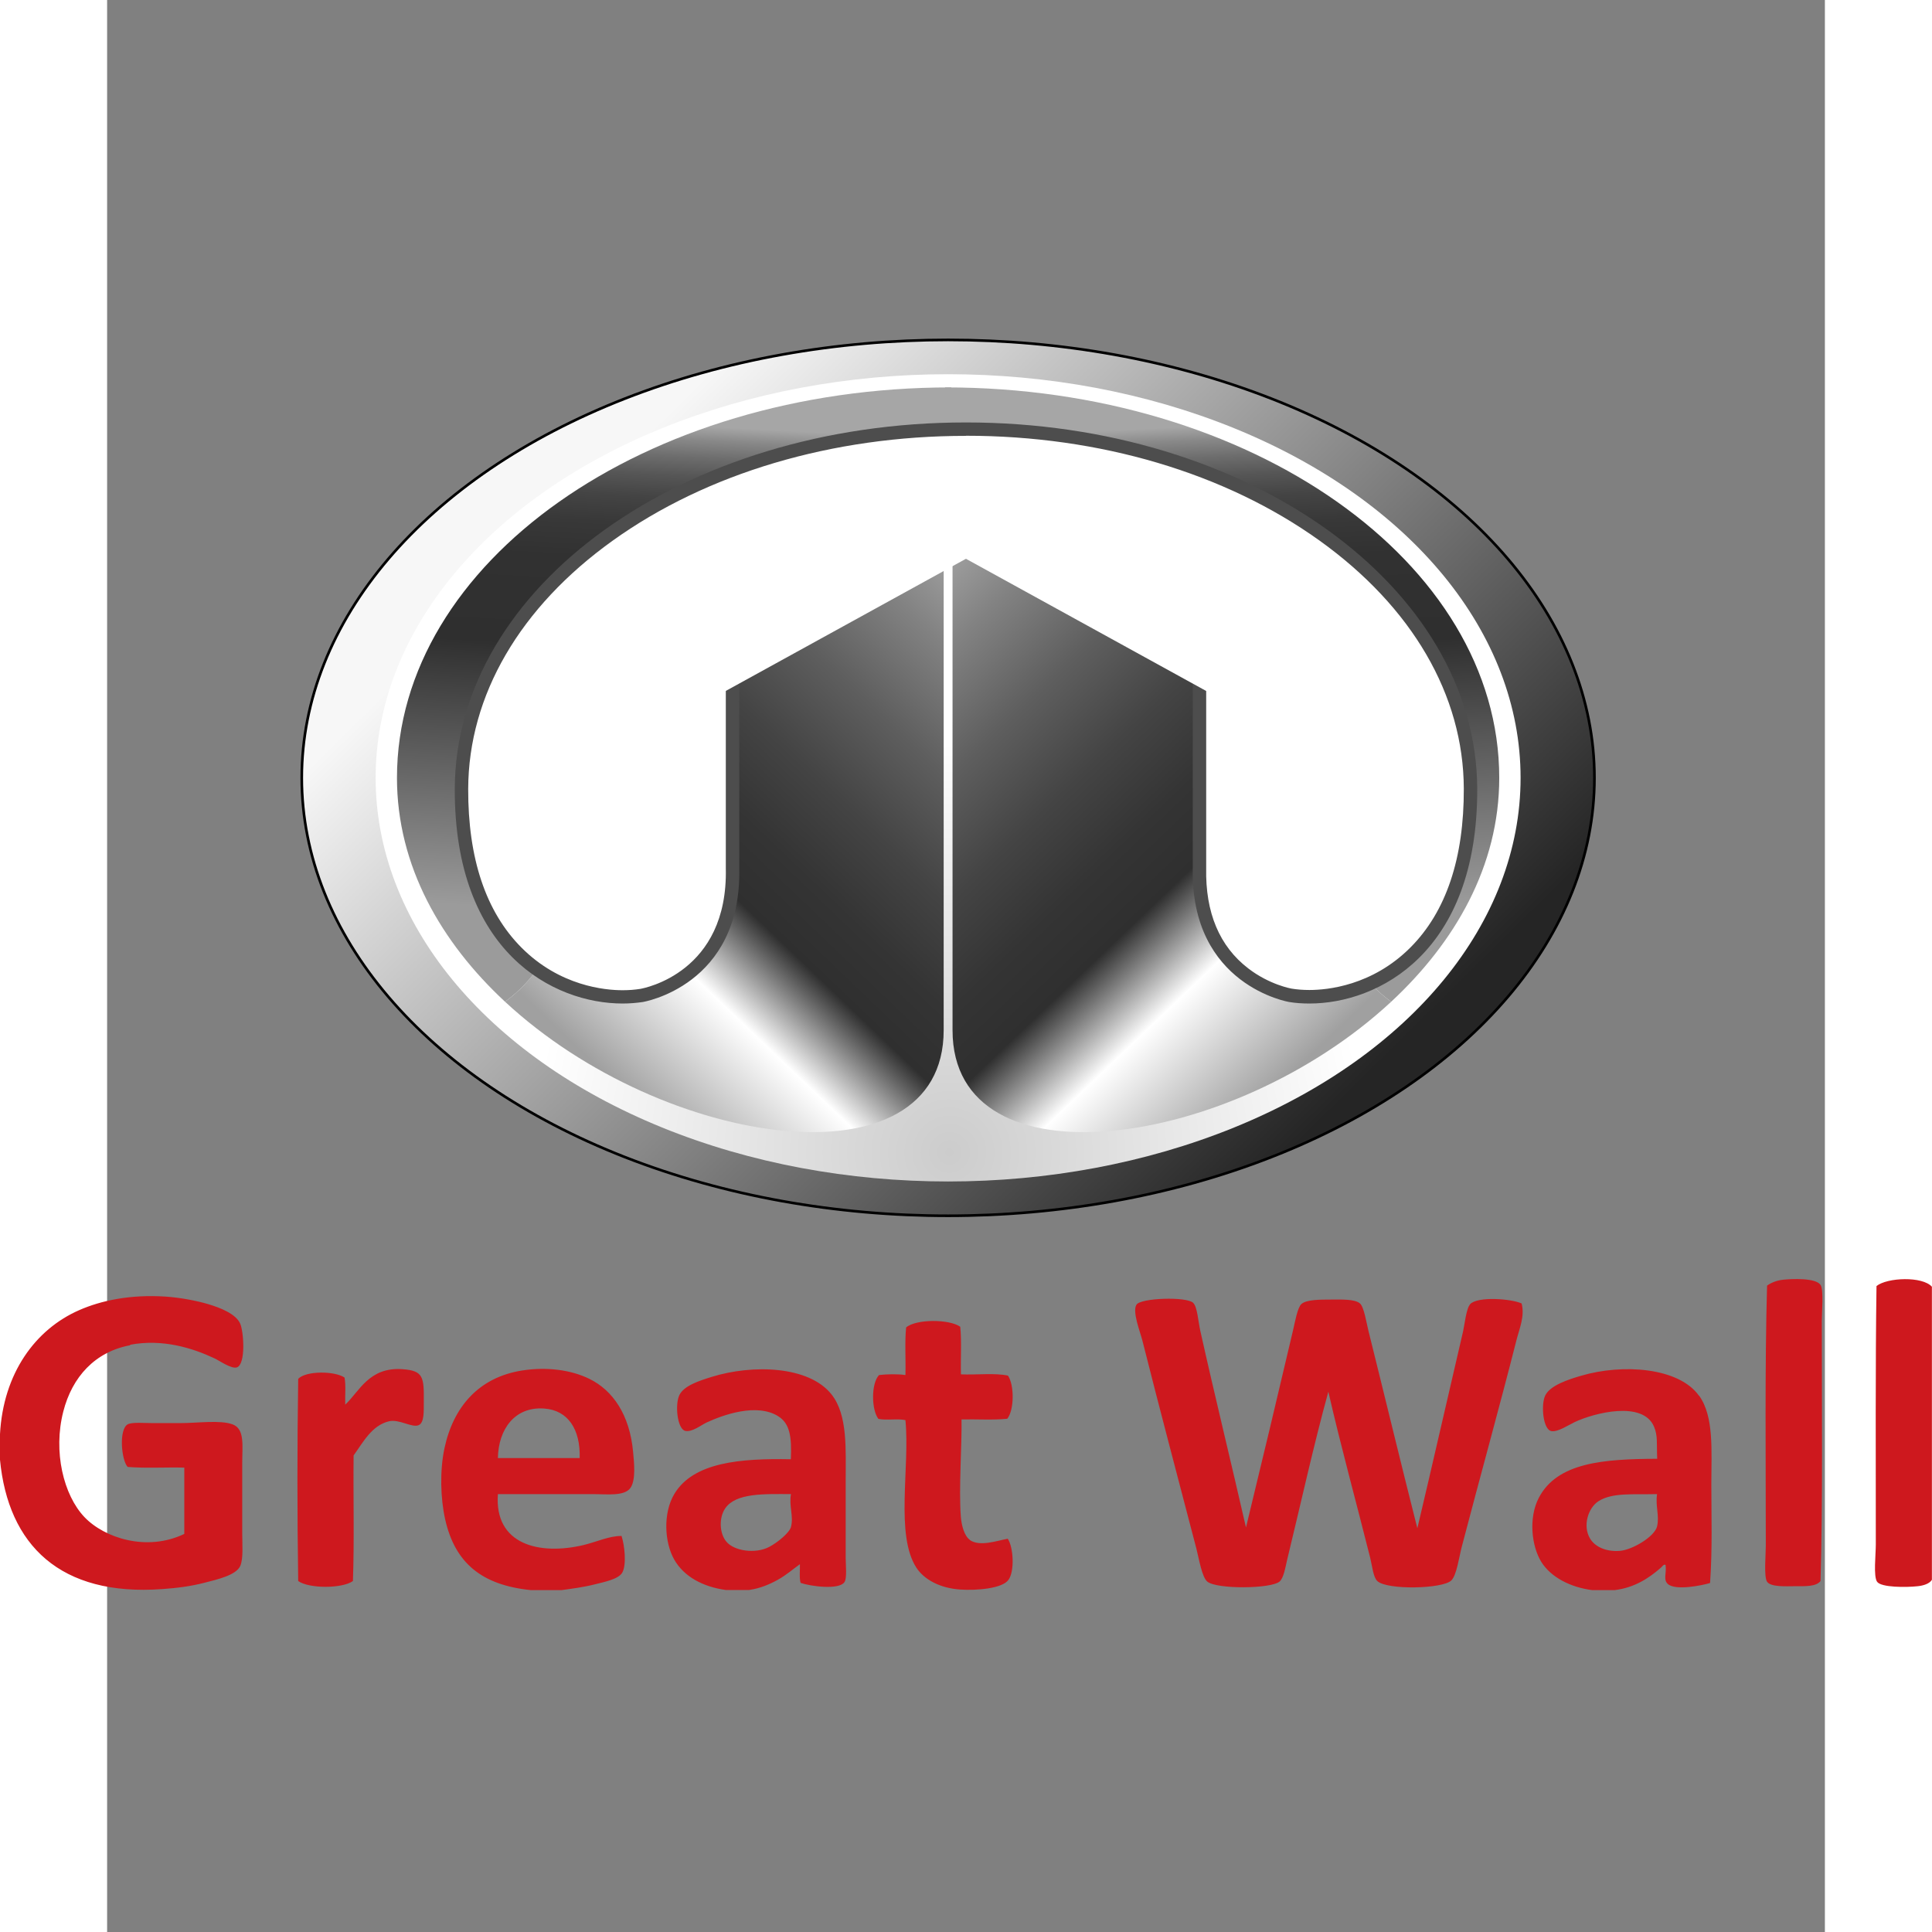 <?xml version="1.0" encoding="UTF-8" standalone="no"?>
<svg
   height="52.001"
   viewBox="36 72.5 14.976 16.844"
   width="52"
   version="1.1"
   id="svg258"
   sodipodi:docname="logoGreatWall.svg"
   inkscape:version="1.1.1 (3bf5ae0d25, 2021-09-20)"
   xmlns:inkscape="http://www.inkscape.org/namespaces/inkscape"
   xmlns:sodipodi="http://sodipodi.sourceforge.net/DTD/sodipodi-0.dtd"
   xmlns:xlink="http://www.w3.org/1999/xlink"
   xmlns="http://www.w3.org/2000/svg"
   xmlns:svg="http://www.w3.org/2000/svg">
  <rect x="36" y="72.5" width="14.976" height="16.844" fill="#808080" stroke="none"/>
  <defs
     id="defs262" />
  <sodipodi:namedview
     id="namedview260"
     pagecolor="#ffffff"
     bordercolor="#666666"
     borderopacity="1.0"
     inkscape:pageshadow="2"
     inkscape:pageopacity="0.0"
     inkscape:pagecheckerboard="true"
     showgrid="false"
     fit-margin-top="9.2"
     fit-margin-left="0"
     fit-margin-right="0"
     fit-margin-bottom="9.2"
     inkscape:zoom="6.2135922"
     inkscape:cx="29.532031"
     inkscape:cy="17.461719"
     inkscape:window-width="1366"
     inkscape:window-height="745"
     inkscape:window-x="-8"
     inkscape:window-y="-8"
     inkscape:window-maximized="1"
     inkscape:current-layer="svg258" />
  <linearGradient
     id="a"
     gradientUnits="userSpaceOnUse"
     x1="274.615"
     x2="530.615"
     y1="115.218"
     y2="375.218">
    <stop
       offset="0"
       stop-color="#f7f7f7"
       id="stop184" />
    <stop
       offset="1"
       stop-color="#252525"
       id="stop186" />
  </linearGradient>
  <radialGradient
     id="b"
     cx="396.5"
     cy="380.5"
     gradientUnits="userSpaceOnUse"
     r="158.155">
    <stop
       offset="0"
       stop-color="#ccc"
       id="stop189" />
    <stop
       offset="1"
       stop-color="#fff"
       id="stop191" />
  </radialGradient>
  <linearGradient
     id="c">
    <stop
       offset="0"
       stop-color="#9b9b9b"
       id="stop194" />
    <stop
       offset=".093"
       stop-color="#828282"
       id="stop196" />
    <stop
       offset=".251"
       stop-color="#5e5e5e"
       id="stop198" />
    <stop
       offset=".4"
       stop-color="#444"
       id="stop200" />
    <stop
       offset=".533"
       stop-color="#343434"
       id="stop202" />
    <stop
       offset=".638"
       stop-color="#2f2f2f"
       id="stop204" />
    <stop
       offset=".781"
       stop-color="#fff"
       id="stop206" />
    <stop
       offset="1"
       stop-color="#a0a0a0"
       id="stop208" />
  </linearGradient>
  <linearGradient
     id="d"
     gradientUnits="userSpaceOnUse"
     x1="374.339"
     x2="531.74"
     xlink:href="#c"
     y1="180.635"
     y2="345.323" />
  <linearGradient
     id="e">
    <stop
       offset="0"
       stop-color="#9b9b9b"
       id="stop212" />
    <stop
       offset=".542"
       stop-color="#2f2f2f"
       id="stop214" />
    <stop
       offset=".722"
       stop-color="#313131"
       id="stop216" />
    <stop
       offset=".796"
       stop-color="#383838"
       id="stop218" />
    <stop
       offset=".852"
       stop-color="#444"
       id="stop220" />
    <stop
       offset=".897"
       stop-color="#565656"
       id="stop222" />
    <stop
       offset=".936"
       stop-color="#6d6d6d"
       id="stop224" />
    <stop
       offset=".971"
       stop-color="#888"
       id="stop226" />
    <stop
       offset="1"
       stop-color="#a6a6a6"
       id="stop228" />
  </linearGradient>
  <linearGradient
     id="f"
     gradientUnits="userSpaceOnUse"
     x1="505.528"
     x2="496.004"
     xlink:href="#e"
     y1="290.64"
     y2="104.927" />
  <linearGradient
     id="g"
     gradientTransform="matrix(-1,0,0,1,792,0)"
     gradientUnits="userSpaceOnUse"
     x1="374.339"
     x2="531.74"
     xlink:href="#c"
     y1="180.635"
     y2="345.323" />
  <linearGradient
     id="h"
     gradientTransform="matrix(-1,0,0,1,792,0)"
     gradientUnits="userSpaceOnUse"
     x1="505.528"
     x2="496.005"
     xlink:href="#e"
     y1="290.64"
     y2="104.927" />
  <g
     clip-rule="evenodd"
     fill-rule="evenodd"
     id="g246"
     transform="matrix(0.023,0,0,0.023,34.224,73.796)">
    <ellipse
       cx="396"
       cy="238.5"
       fill="url(#a)"
       rx="245"
       ry="166"
       stroke="#000000"
       id="ellipse234"
       style="fill:url(#a)" />
    <ellipse
       cx="396"
       cy="238.5"
       fill="url(#b)"
       rx="217"
       ry="153"
       id="ellipse236"
       style="fill:url(#b)" />
    <path
       d="m 531,256 c -9,-34 -20,-66 -40,-97 -19.62,-28.96 -61.04,-18.65 -93.32,-23.69 v 198.85 c 0,59.96 105.88,45.31 166.27,-10.8 C 543.29,308.48 537.59,280.47 531,256 Z"
       fill="url(#d)"
       id="path238"
       style="fill:url(#d)" />
    <path
       d="m 604.91,238.5 c 0,-81.74 -93.98,-148 -209.91,-148 h -0.17 v 34.33 h 2.85 v 10.48 c 32.27,5.04 73.7,-5.27 93.32,23.69 20,31 31,63 40,97 6.59,24.47 12.3,52.48 32.95,67.36 24.1,-22.39 40.96,-51.37 40.96,-84.86 z"
       fill="url(#f)"
       id="path240"
       style="fill:url(#f)" />
    <path
       d="m 261,256 c 9,-34 20,-66 40,-97 19.62,-28.96 61.04,-18.65 93.32,-23.69 v 198.85 c 0,59.96 -105.88,45.31 -166.27,-10.8 C 248.71,308.48 254.41,280.47 261,256 Z"
       fill="url(#g)"
       id="path242"
       style="fill:url(#g)" />
    <path
       d="m 187.09,238.5 c 0,-81.74 93.98,-148 209.91,-148 h 0.17 v 34.33 h -2.85 v 10.48 c -32.27,5.04 -73.7,-5.27 -93.32,23.69 -20,31 -31,63 -40,97 -6.59,24.47 -12.3,52.48 -32.95,67.36 -24.1,-22.39 -40.96,-51.37 -40.96,-84.86 z"
       fill="url(#h)"
       id="path244"
       style="fill:url(#h)" />
  </g>
  <path
     d="m 50.938,83.702 c -0.043,-0.063 -0.252,-0.053 -0.326,-0.045 -0.051,0.005 -0.1,0.023 -0.14,0.051 -0.02,0.694 -0.011,1.528 -0.011,2.268 0,0.075 -0.018,0.272 0.011,0.314 0.033,0.048 0.169,0.039 0.236,0.039 0.098,0 0.19,0.005 0.23,-0.045 0.02,-0.669 0.011,-1.537 0.011,-2.268 0,-0.074 0.018,-0.271 -0.011,-0.314 z m 0.488,0.011 c -0.01,0.68 -0.006,1.517 -0.006,2.251 0,0.092 -0.022,0.278 0.011,0.326 0.035,0.051 0.255,0.05 0.354,0.039 0.049,-0.005 0.103,-0.021 0.124,-0.056 v -2.555 c -0.083,-0.093 -0.389,-0.081 -0.483,-0.006 z m -15.226,0.511 c 0.286,-0.054 0.548,0.03 0.735,0.118 0.044,0.02 0.15,0.096 0.197,0.079 0.079,-0.029 0.059,-0.313 0.028,-0.382 -0.038,-0.085 -0.175,-0.138 -0.275,-0.168 -0.105,-0.032 -0.254,-0.059 -0.376,-0.067 -0.306,-0.02 -0.561,0.034 -0.752,0.118 -0.382,0.167 -0.663,0.55 -0.691,1.084 v 0.219 c 0.071,0.747 0.527,1.194 1.415,1.129 0.126,-0.009 0.244,-0.023 0.371,-0.056 0.104,-0.027 0.273,-0.064 0.309,-0.146 0.028,-0.065 0.017,-0.188 0.017,-0.286 v -0.606 c 0,-0.157 0.024,-0.302 -0.084,-0.342 -0.109,-0.04 -0.304,-0.011 -0.46,-0.011 h -0.236 c -0.073,0 -0.182,-0.01 -0.219,0.011 -0.078,0.045 -0.055,0.311 0,0.371 0.153,0.013 0.331,0.002 0.494,0.006 v 0.578 c -0.326,0.157 -0.696,0.036 -0.87,-0.146 -0.183,-0.192 -0.275,-0.571 -0.185,-0.921 0.077,-0.301 0.276,-0.521 0.584,-0.578 z m 11.684,-0.354 c -0.035,0.037 -0.049,0.179 -0.062,0.236 -0.133,0.569 -0.272,1.183 -0.399,1.718 -0.144,-0.568 -0.283,-1.146 -0.427,-1.724 -0.017,-0.069 -0.038,-0.205 -0.073,-0.236 -0.046,-0.04 -0.165,-0.034 -0.258,-0.034 -0.091,0 -0.21,0 -0.253,0.039 -0.034,0.031 -0.056,0.157 -0.073,0.23 -0.135,0.576 -0.276,1.166 -0.41,1.718 -0.127,-0.557 -0.273,-1.152 -0.399,-1.718 -0.018,-0.082 -0.025,-0.206 -0.062,-0.241 -0.057,-0.055 -0.458,-0.043 -0.494,0.017 -0.037,0.061 0.03,0.229 0.051,0.309 0.158,0.627 0.313,1.208 0.472,1.819 0.023,0.09 0.048,0.247 0.095,0.286 0.083,0.068 0.554,0.063 0.629,0 0.036,-0.03 0.05,-0.118 0.067,-0.191 0.124,-0.51 0.227,-0.983 0.359,-1.465 0.111,0.484 0.244,0.966 0.365,1.449 0.018,0.073 0.026,0.168 0.062,0.202 0.084,0.08 0.573,0.069 0.646,-0.006 0.046,-0.047 0.066,-0.2 0.09,-0.292 0.157,-0.601 0.331,-1.226 0.477,-1.802 0.026,-0.102 0.074,-0.21 0.045,-0.32 -0.083,-0.04 -0.382,-0.065 -0.449,0.006 z m -4.362,2.055 c -0.049,-0.034 -0.073,-0.126 -0.079,-0.202 -0.019,-0.248 0.01,-0.623 0.006,-0.848 0.131,-0.003 0.277,0.007 0.399,-0.006 0.061,-0.077 0.062,-0.293 0.006,-0.376 -0.116,-0.025 -0.276,-0.005 -0.41,-0.011 -0.004,-0.137 0.007,-0.288 -0.006,-0.415 -0.094,-0.067 -0.384,-0.069 -0.472,0.006 -0.013,0.127 -0.002,0.279 -0.006,0.415 -0.065,-0.01 -0.165,-0.008 -0.23,0 -0.07,0.073 -0.067,0.302 -0.006,0.382 0.067,0.015 0.169,-0.004 0.236,0.011 0.04,0.411 -0.09,0.999 0.095,1.286 0.067,0.103 0.205,0.179 0.382,0.191 0.146,0.01 0.367,-0.009 0.421,-0.084 0.055,-0.075 0.044,-0.284 -0.006,-0.359 -0.093,0.017 -0.244,0.072 -0.331,0.011 z m -4.946,-1.488 c -0.293,-0.021 -0.376,0.194 -0.5,0.309 -0.003,-0.077 0.007,-0.168 -0.006,-0.236 -0.084,-0.058 -0.335,-0.061 -0.404,0.011 -0.009,0.575 -0.009,1.188 0,1.763 0.094,0.067 0.383,0.067 0.477,0 0.013,-0.354 0.002,-0.732 0.006,-1.095 0.084,-0.117 0.16,-0.263 0.309,-0.298 0.088,-0.021 0.2,0.059 0.258,0.034 0.051,-0.022 0.044,-0.126 0.045,-0.202 0.002,-0.217 -0.003,-0.273 -0.185,-0.286 z m 1.628,0.084 c -0.159,-0.078 -0.369,-0.106 -0.584,-0.073 -0.379,0.059 -0.602,0.317 -0.679,0.679 -0.041,0.192 -0.035,0.435 0.006,0.618 0.085,0.38 0.317,0.574 0.747,0.618 h 0.269 c 0.085,-0.012 0.191,-0.025 0.292,-0.051 0.079,-0.02 0.203,-0.044 0.236,-0.101 0.039,-0.068 0.021,-0.238 -0.006,-0.32 -0.107,-0.001 -0.215,0.051 -0.331,0.079 -0.382,0.091 -0.78,-0.001 -0.747,-0.444 h 0.82 c 0.134,0 0.285,0.021 0.337,-0.056 0.047,-0.071 0.03,-0.221 0.022,-0.309 -0.029,-0.326 -0.177,-0.54 -0.382,-0.64 z m -0.797,0.691 c 0.004,-0.252 0.148,-0.451 0.404,-0.432 0.208,0.015 0.316,0.182 0.309,0.432 -0.212,2.34e-4 -0.501,0 -0.713,0 z m 3.032,0.208 c 0,-0.288 0.019,-0.584 -0.124,-0.764 -0.197,-0.248 -0.686,-0.263 -1.044,-0.152 -0.109,0.034 -0.24,0.076 -0.281,0.157 -0.041,0.081 -0.02,0.298 0.051,0.314 0.058,0.013 0.14,-0.052 0.185,-0.073 0.147,-0.068 0.436,-0.171 0.623,-0.056 0.105,0.064 0.12,0.182 0.112,0.376 -0.436,-0.008 -0.849,0.024 -1.016,0.303 -0.1,0.167 -0.086,0.424 0,0.573 0.085,0.148 0.249,0.236 0.449,0.264 h 0.202 c 0.098,-0.014 0.179,-0.049 0.253,-0.09 0.075,-0.042 0.132,-0.093 0.191,-0.135 0.002,0.045 -0.007,0.117 0.006,0.163 0.082,0.029 0.333,0.064 0.382,-0.006 0.024,-0.034 0.011,-0.15 0.011,-0.213 z m -0.477,0.393 c -0.014,0.05 -0.116,0.135 -0.191,0.174 -0.12,0.062 -0.303,0.035 -0.371,-0.045 -0.064,-0.075 -0.066,-0.213 -0.011,-0.292 0.092,-0.135 0.341,-0.125 0.573,-0.124 -0.019,0.102 0.025,0.196 0,0.286 z m 7.916,-1.145 c -0.175,-0.246 -0.664,-0.281 -1.027,-0.174 -0.106,0.031 -0.272,0.083 -0.314,0.174 -0.038,0.082 -0.018,0.299 0.056,0.309 0.057,0.008 0.143,-0.051 0.202,-0.079 0.17,-0.08 0.593,-0.189 0.691,0.039 0.035,0.083 0.022,0.143 0.028,0.281 -0.467,0.002 -0.872,0.031 -1.033,0.342 -0.09,0.175 -0.062,0.419 0.022,0.556 0.084,0.136 0.257,0.223 0.444,0.247 h 0.197 c 0.17,-0.021 0.296,-0.102 0.404,-0.197 0.01,-0.009 0.025,-0.033 0.039,-0.022 0.01,0.072 -0.021,0.124 0.017,0.163 0.064,0.065 0.306,0.014 0.371,-0.006 0.021,-0.305 0.011,-0.576 0.011,-0.865 0,-0.289 0.025,-0.585 -0.107,-0.769 z m -0.365,1.14 c -0.022,0.089 -0.216,0.205 -0.326,0.213 -0.117,0.009 -0.215,-0.035 -0.258,-0.107 -0.067,-0.111 -0.017,-0.268 0.073,-0.326 0.12,-0.077 0.3,-0.057 0.511,-0.062 -0.016,0.101 0.022,0.191 0,0.281 z"
     fill="#ce181e"
     id="path248"
     style="stroke-width:0.023" />
  <path
     clip-rule="evenodd"
     d="m 46.481,81.19 c -0.057,0 -0.113,-0.004 -0.165,-0.013 -0.033,-0.005 -0.815,-0.146 -0.793,-1.11 v -1.709 l -2.035,-1.114 -2.035,1.114 v 1.707 c 0.022,0.965 -0.76,1.107 -0.793,1.112 -0.052,0.008 -0.108,0.013 -0.165,0.013 -0.161,0 -0.573,-0.038 -0.922,-0.388 -0.322,-0.324 -0.484,-0.803 -0.482,-1.426 0.006,-1.729 1.979,-3.135 4.398,-3.135 2.419,0 4.392,1.406 4.398,3.135 0.002,0.623 -0.16,1.103 -0.482,1.426 -0.349,0.35 -0.761,0.388 -0.922,0.388 z"
     fill="#ffffff"
     fill-rule="evenodd"
     id="path250"
     style="stroke-width:0.023" />
  <path
     d="m 43.488,76.299 c 1.165,0 2.259,0.324 3.081,0.913 0.809,0.58 1.256,1.348 1.259,2.163 0.002,0.607 -0.154,1.073 -0.465,1.385 -0.334,0.335 -0.727,0.371 -0.881,0.371 -0.054,0 -0.107,-0.004 -0.156,-0.012 -0.002,-2.34e-4 -0.193,-0.034 -0.377,-0.176 -0.252,-0.193 -0.375,-0.488 -0.367,-0.875 v -1.744 l -0.061,-0.033 -1.977,-1.082 -0.056,-0.031 -0.056,0.031 -1.977,1.082 -0.061,0.033 v 1.745 c 0.021,0.911 -0.713,1.046 -0.744,1.052 -0.049,0.008 -0.102,0.012 -0.156,0.012 -0.154,0 -0.547,-0.036 -0.881,-0.371 -0.311,-0.312 -0.467,-0.778 -0.465,-1.385 0.003,-0.815 0.45,-1.583 1.259,-2.163 0.821,-0.589 1.915,-0.914 3.08,-0.914 m 0,-0.117 c -2.461,0 -4.45,1.43 -4.456,3.193 -0.005,1.432 0.865,1.873 1.463,1.873 0.062,0 0.12,-0.005 0.175,-0.013 0,0 0.866,-0.14 0.842,-1.17 v -1.673 l 1.977,-1.082 1.977,1.082 v 1.673 c -0.023,1.029 0.842,1.17 0.842,1.17 0.055,0.009 0.113,0.013 0.175,0.013 0.598,0 1.468,-0.441 1.463,-1.873 -0.007,-1.764 -1.995,-3.193 -4.456,-3.193 z"
     fill="#4d4d4d"
     id="path252"
     style="stroke-width:0.023" />
  <path
     d="m 41.019,78.476 2.677,-1.473 0.107,0.195 -2.677,1.473 z"
     fill="#ffffff"
     id="path254"
     style="stroke-width:0.023" />
  <path
     d="m 43.172,77.198 0.107,-0.195 2.677,1.473 -0.107,0.195 z"
     fill="#ffffff"
     id="path256"
     style="stroke-width:0.023" />
</svg>
